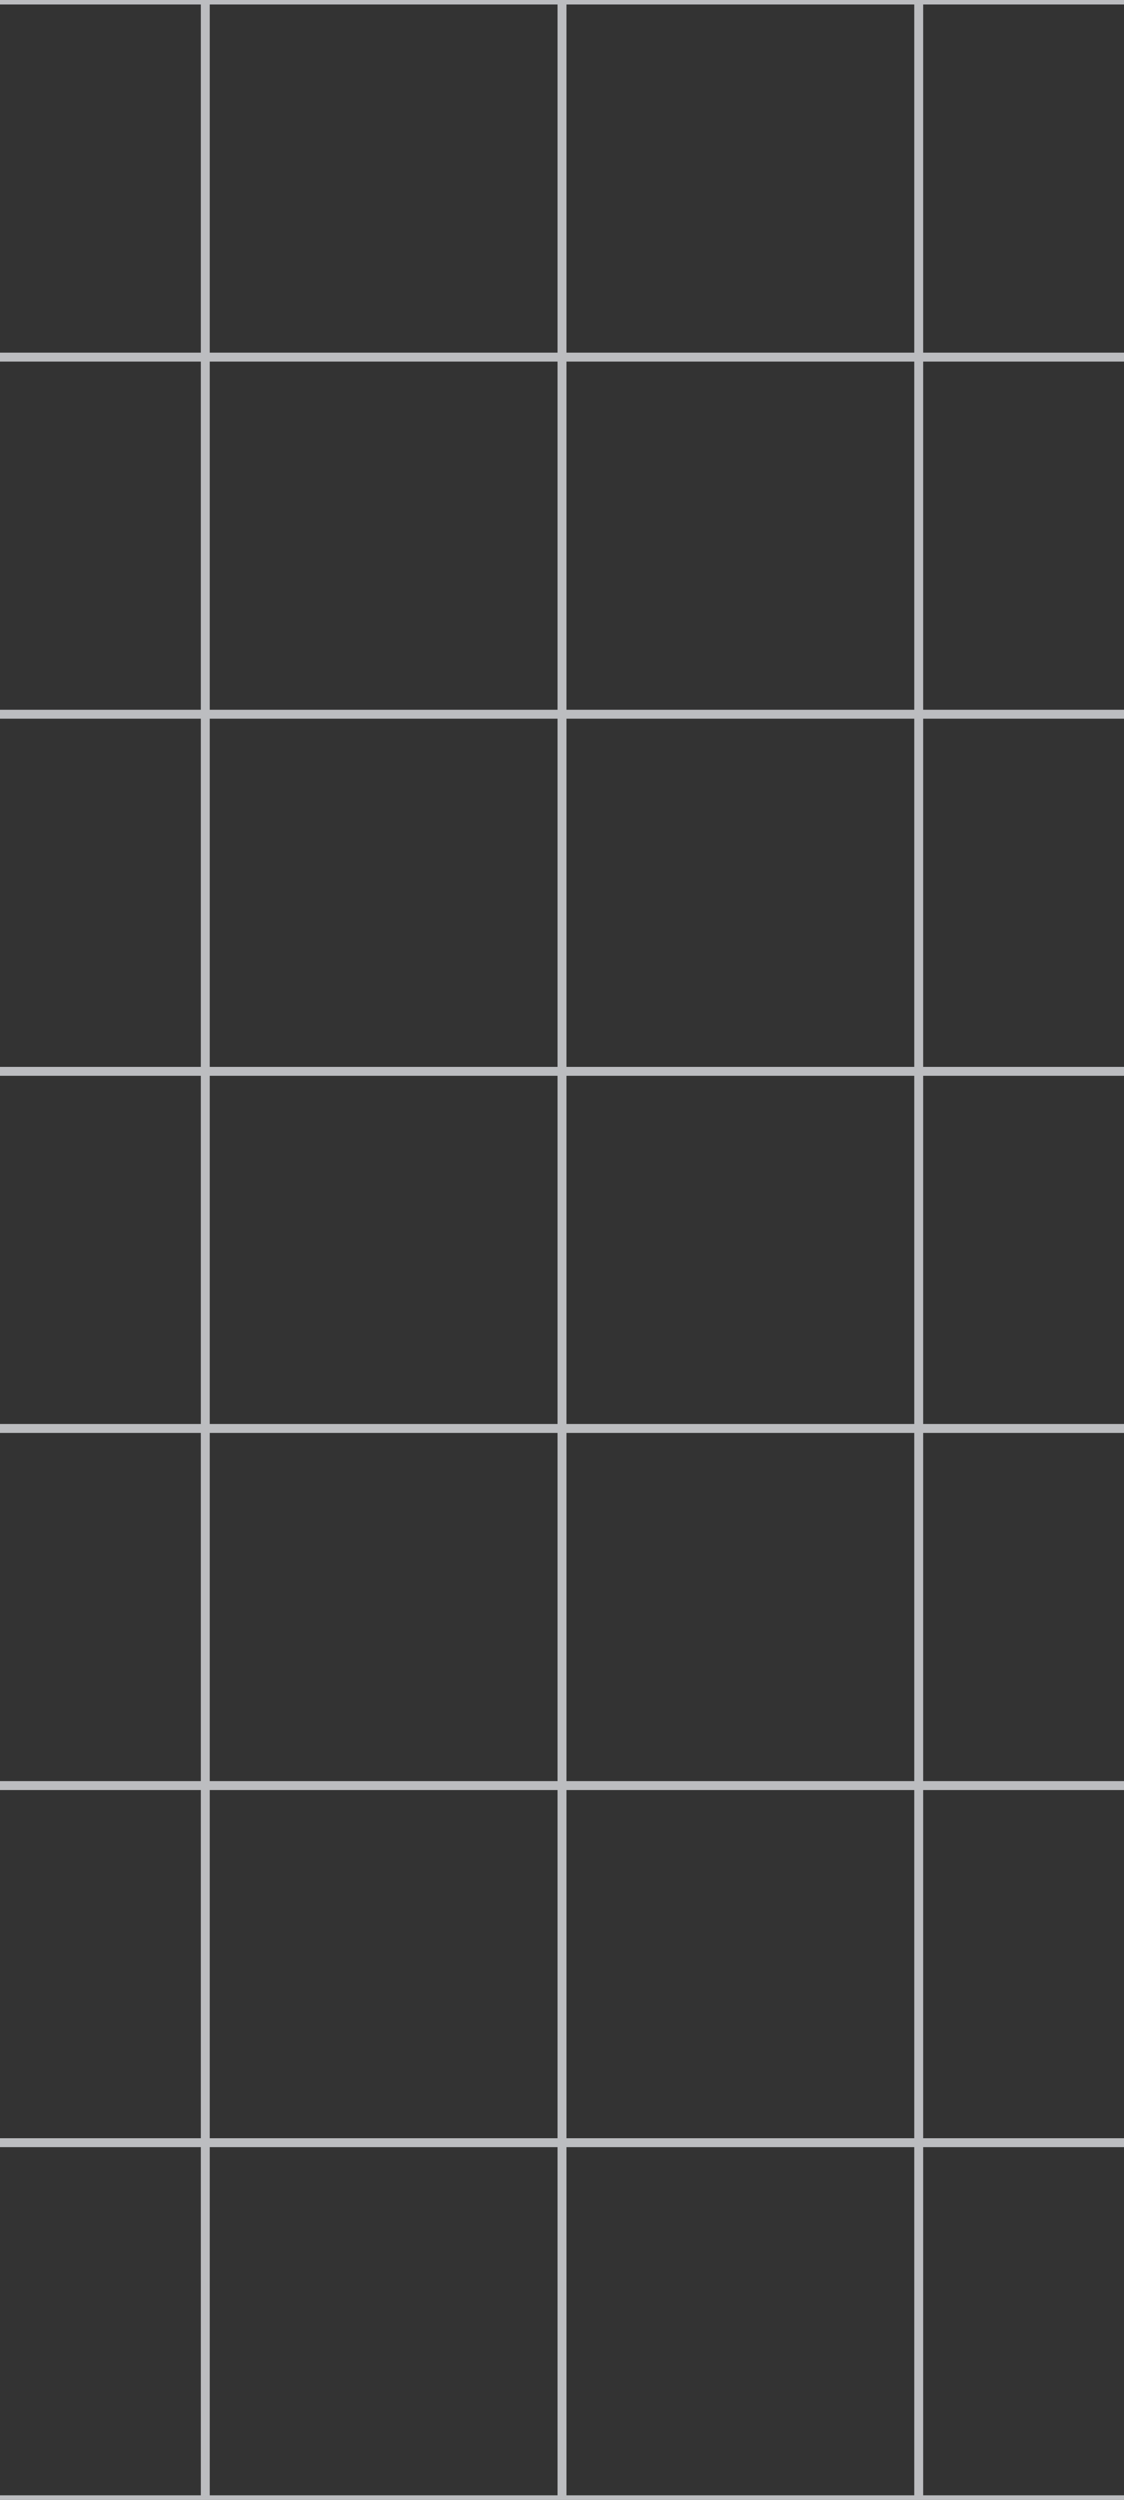 <svg width="360" height="800" viewBox="0 0 360 800" fill="none" xmlns="http://www.w3.org/2000/svg">
<rect x="0" y="0" width="360" height="800" fill="#333333" stroke="none"/>
<g clip-path="url(#clip0_171_3752)">
<path opacity="0.7" fill-rule="evenodd" clip-rule="evenodd" d="M-277 0H637V800H-277V0ZM-275.572 1.429H-164.178V112.857H-275.572V1.429ZM-161.322 1.429H-49.928V112.857H-161.322V1.429ZM64.322 1.429H-47.072V112.857H64.322V1.429ZM67.178 1.429H178.572V112.857H67.178V1.429ZM292.822 1.429H181.428V112.857H292.822V1.429ZM295.678 1.429H407.072V112.857H295.678V1.429ZM521.322 1.429H409.928V112.857H521.322V1.429ZM524.178 1.429H635.572V112.857H524.178V1.429ZM-164.178 115.714H-275.572V227.143H-164.178V115.714ZM-161.322 115.714H-49.928V227.143H-161.322V115.714ZM64.322 115.714H-47.072V227.143H64.322V115.714ZM67.178 115.714H178.572V227.143H67.178V115.714ZM292.822 115.714H181.428V227.143H292.822V115.714ZM295.678 115.714H407.072V227.143H295.678V115.714ZM521.322 115.714H409.928V227.143H521.322V115.714ZM524.178 115.714H635.572V227.143H524.178V115.714ZM-164.178 230H-275.572V341.429H-164.178V230ZM-161.322 230H-49.928V341.429H-161.322V230ZM64.322 230H-47.072V341.429H64.322V230ZM67.178 230H178.572V341.429H67.178V230ZM292.822 230H181.428V341.429H292.822V230ZM295.678 230H407.072V341.429H295.678V230ZM521.322 230H409.928V341.429H521.322V230ZM524.178 230H635.572V341.429H524.178V230ZM-164.178 344.286H-275.572V455.714H-164.178V344.286ZM-161.322 344.286H-49.928V455.714H-161.322V344.286ZM64.322 344.286H-47.072V455.714H64.322V344.286ZM67.178 344.286H178.572V455.714H67.178V344.286ZM292.822 344.286H181.428V455.714H292.822V344.286ZM295.678 344.286H407.072V455.714H295.678V344.286ZM521.322 344.286H409.928V455.714H521.322V344.286ZM524.178 344.286H635.572V455.714H524.178V344.286ZM-164.178 458.571H-275.572V570H-164.178V458.571ZM-161.322 458.571H-49.928V570H-161.322V458.571ZM64.322 458.571H-47.072V570H64.322V458.571ZM67.178 458.571H178.572V570H67.178V458.571ZM292.822 458.571H181.428V570H292.822V458.571ZM295.678 458.571H407.072V570H295.678V458.571ZM521.322 458.571H409.928V570H521.322V458.571ZM524.178 458.571H635.572V570H524.178V458.571ZM-164.178 572.857H-275.572V684.286H-164.178V572.857ZM-161.322 572.857H-49.928V684.286H-161.322V572.857ZM64.322 572.857H-47.072V684.286H64.322V572.857ZM67.178 572.857H178.572V684.286H67.178V572.857ZM292.822 572.857H181.428V684.286H292.822V572.857ZM295.678 572.857H407.072V684.286H295.678V572.857ZM521.322 572.857H409.928V684.286H521.322V572.857ZM524.178 572.857H635.572V684.286H524.178V572.857ZM-164.178 687.143H-275.572V798.571H-164.178V687.143ZM-161.322 687.143H-49.928V798.571H-161.322V687.143ZM64.322 687.143H-47.072V798.571H64.322V687.143ZM67.178 687.143H178.572V798.571H67.178V687.143ZM292.822 687.143H181.428V798.571H292.822V687.143ZM295.678 687.143H407.072V798.571H295.678V687.143ZM521.322 687.143H409.928V798.571H521.322V687.143ZM524.178 687.143H635.572V798.571H524.178V687.143Z" fill="#F7F9FC"/>
</g>
<defs>
<clipPath id="clip0_171_3752">
<rect width="360" height="800" fill="white"/>
</clipPath>
</defs>
</svg>
